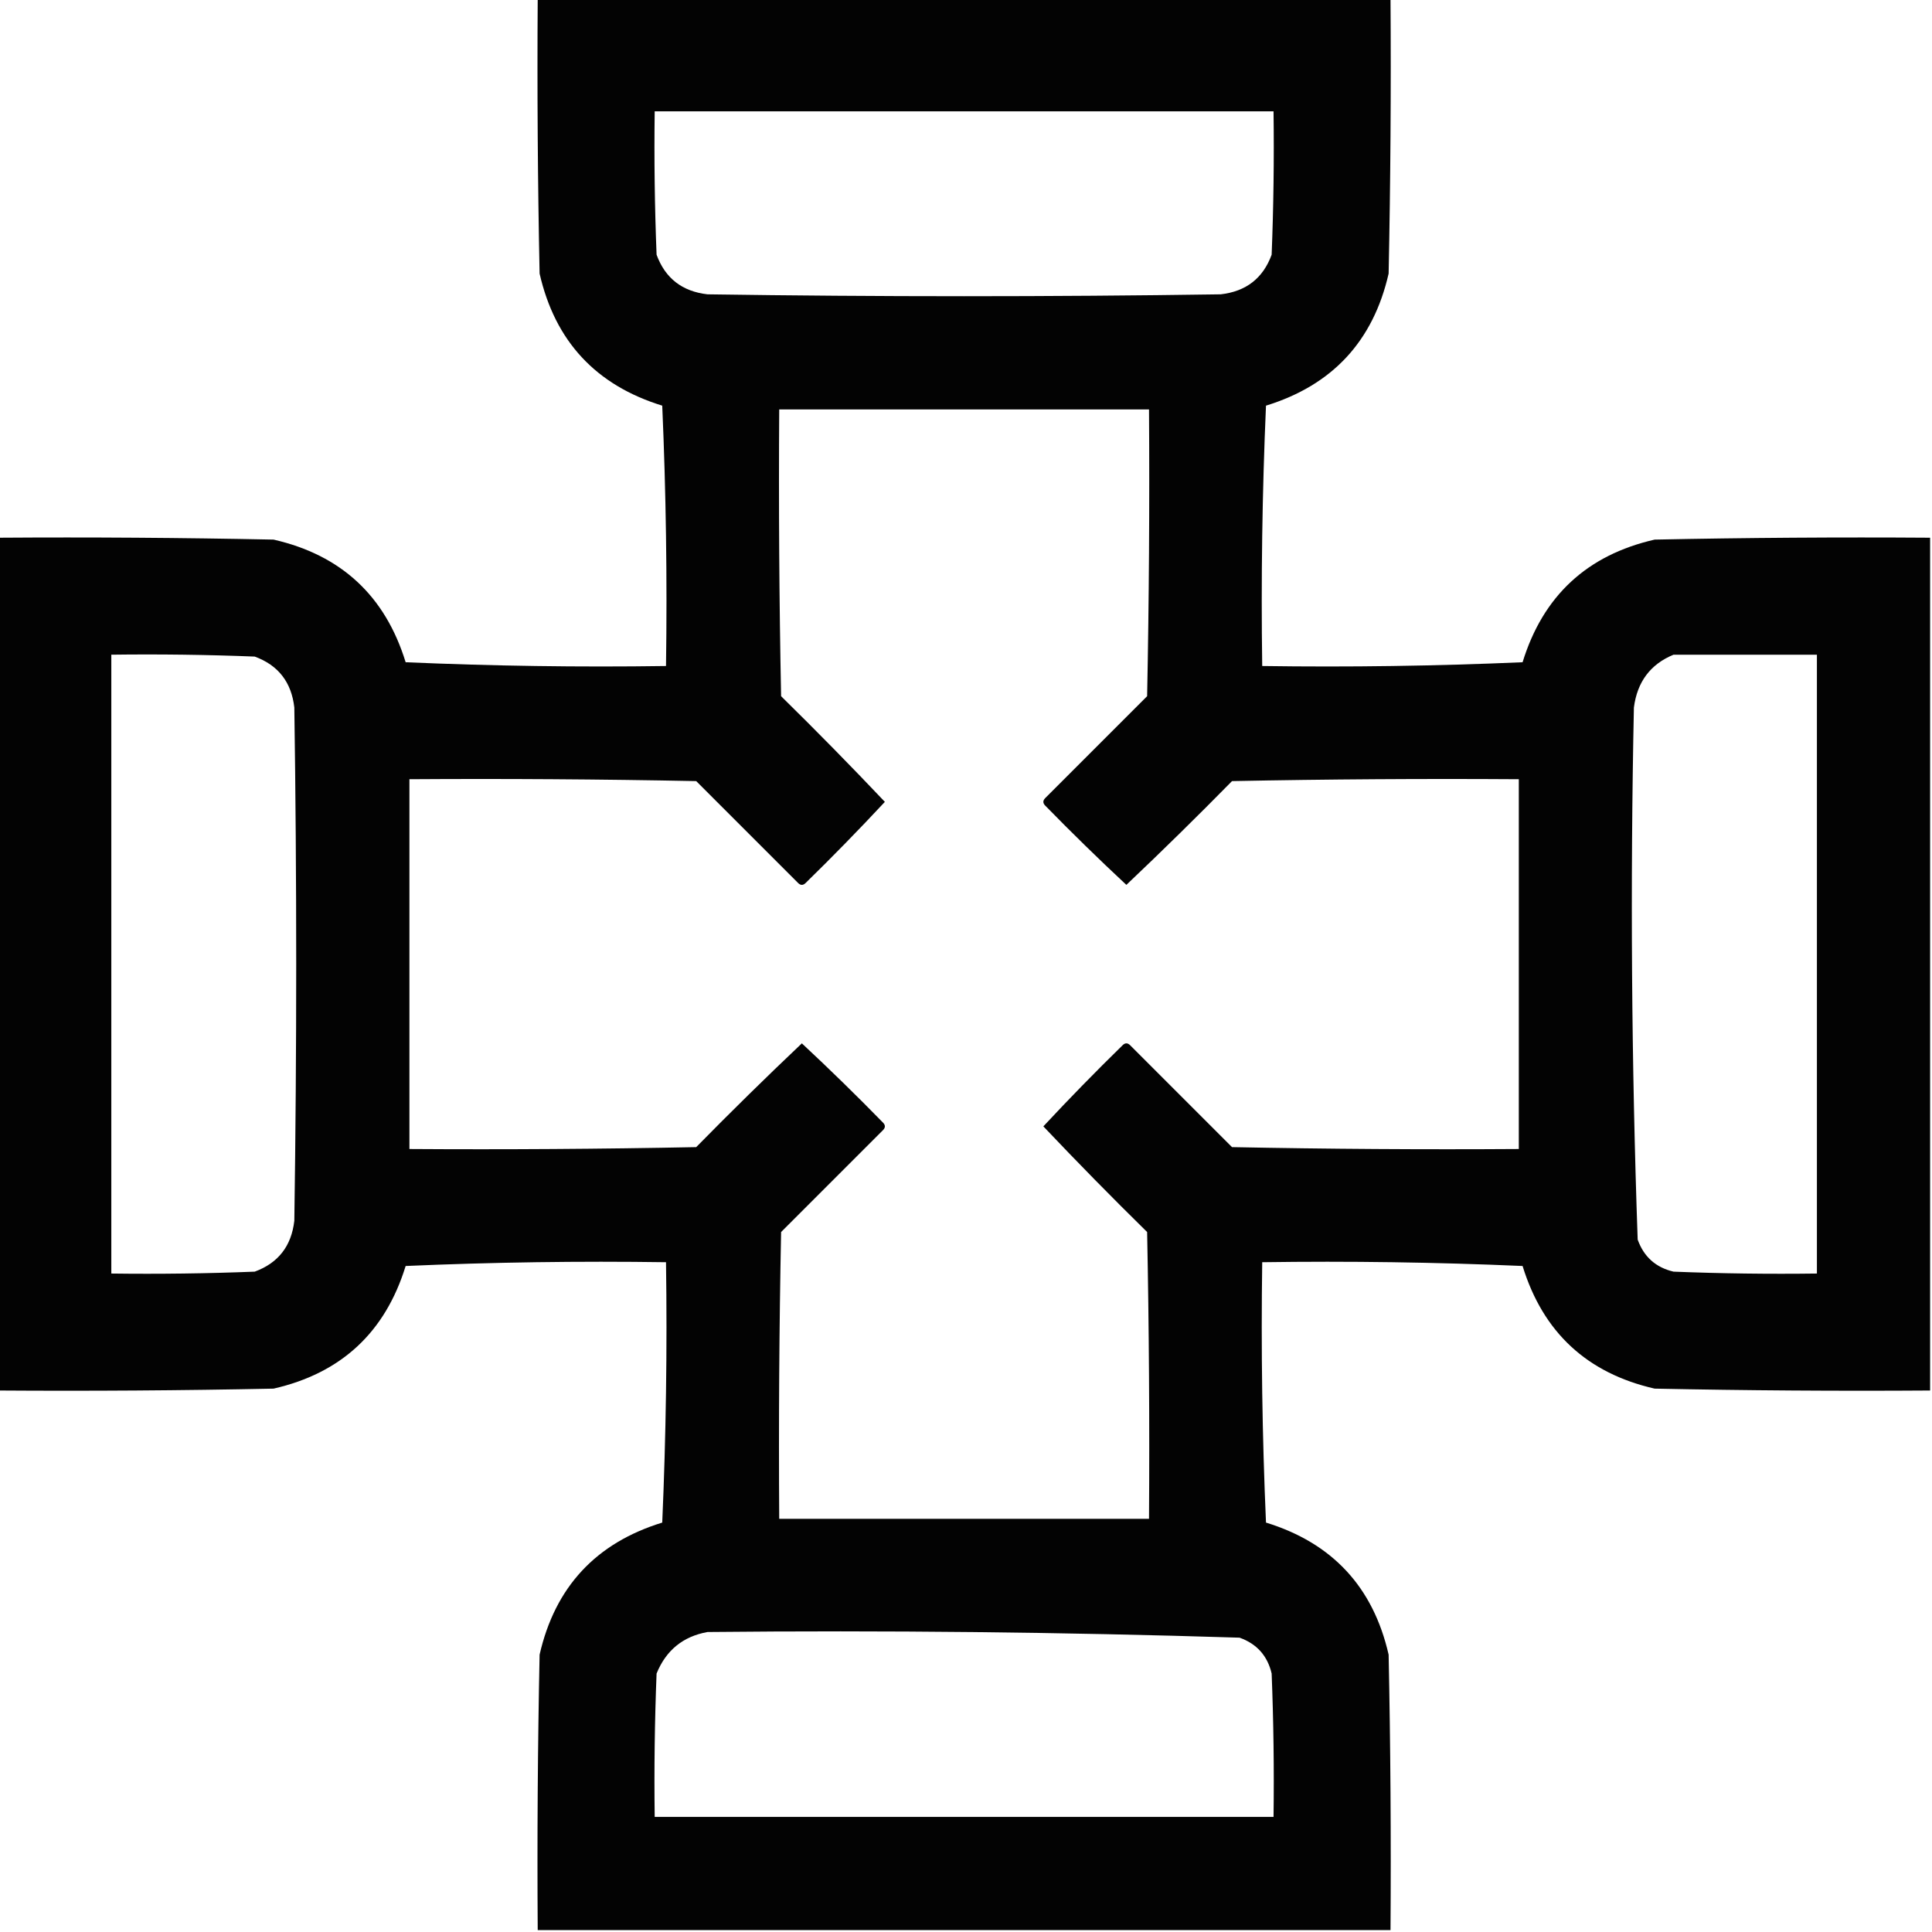 <?xml version="1.0" encoding="UTF-8"?>
<!DOCTYPE svg PUBLIC "-//W3C//DTD SVG 1.1//EN" "http://www.w3.org/Graphics/SVG/1.1/DTD/svg11.dtd">
<svg xmlns="http://www.w3.org/2000/svg" version="1.1" width="512px" height="512px" style="shape-rendering:geometricPrecision; text-rendering:geometricPrecision; image-rendering:optimizeQuality; fill-rule:evenodd; clip-rule:evenodd" xmlns:xlink="http://www.w3.org/1999/xlink">
<g><path style="opacity:0.988" fill="#000000" d="M 142.5,-0.5 C 217.833,-0.5 293.167,-0.5 368.5,-0.5C 368.667,23.836 368.5,48.169 368,72.5C 363.913,90.421 353.079,102.088 335.5,107.5C 334.5,130.49 334.167,153.49 334.5,176.5C 357.51,176.833 380.51,176.5 403.5,175.5C 408.912,157.921 420.579,147.087 438.5,143C 462.831,142.5 487.164,142.333 511.5,142.5C 511.5,217.833 511.5,293.167 511.5,368.5C 487.164,368.667 462.831,368.5 438.5,368C 420.579,363.913 408.912,353.079 403.5,335.5C 380.51,334.5 357.51,334.167 334.5,334.5C 334.167,357.51 334.5,380.51 335.5,403.5C 353.079,408.912 363.913,420.579 368,438.5C 368.5,462.831 368.667,487.164 368.5,511.5C 293.167,511.5 217.833,511.5 142.5,511.5C 142.333,487.164 142.5,462.831 143,438.5C 147.087,420.579 157.921,408.912 175.5,403.5C 176.5,380.51 176.833,357.51 176.5,334.5C 153.49,334.167 130.49,334.5 107.5,335.5C 102.088,353.079 90.421,363.913 72.5,368C 48.169,368.5 23.836,368.667 -0.5,368.5C -0.5,293.167 -0.5,217.833 -0.5,142.5C 23.836,142.333 48.169,142.5 72.5,143C 90.421,147.087 102.088,157.921 107.5,175.5C 130.49,176.5 153.49,176.833 176.5,176.5C 176.833,153.49 176.5,130.49 175.5,107.5C 157.921,102.088 147.087,90.421 143,72.5C 142.5,48.169 142.333,23.836 142.5,-0.5 Z M 173.5,29.5 C 228.167,29.5 282.833,29.5 337.5,29.5C 337.667,42.171 337.5,54.838 337,67.5C 334.719,73.737 330.219,77.237 323.5,78C 278.167,78.667 232.833,78.667 187.5,78C 180.781,77.237 176.281,73.737 174,67.5C 173.5,54.838 173.333,42.171 173.5,29.5 Z M 206.5,108.5 C 239.167,108.5 271.833,108.5 304.5,108.5C 304.667,133.836 304.5,159.169 304,184.5C 295,193.5 286,202.5 277,211.5C 276.333,212.167 276.333,212.833 277,213.5C 284.014,220.681 291.181,227.681 298.5,234.5C 307.986,225.514 317.319,216.348 326.5,207C 351.831,206.5 377.164,206.333 402.5,206.5C 402.5,239.167 402.5,271.833 402.5,304.5C 377.164,304.667 351.831,304.5 326.5,304C 317.5,295 308.5,286 299.5,277C 298.833,276.333 298.167,276.333 297.5,277C 290.319,284.014 283.319,291.181 276.5,298.5C 285.486,307.986 294.652,317.319 304,326.5C 304.5,351.831 304.667,377.164 304.5,402.5C 271.833,402.5 239.167,402.5 206.5,402.5C 206.333,377.164 206.5,351.831 207,326.5C 216,317.5 225,308.5 234,299.5C 234.667,298.833 234.667,298.167 234,297.5C 226.986,290.319 219.819,283.319 212.5,276.5C 203.014,285.486 193.681,294.652 184.5,304C 159.169,304.5 133.836,304.667 108.5,304.5C 108.5,271.833 108.5,239.167 108.5,206.5C 133.836,206.333 159.169,206.5 184.5,207C 193.5,216 202.5,225 211.5,234C 212.167,234.667 212.833,234.667 213.5,234C 220.681,226.986 227.681,219.819 234.5,212.5C 225.514,203.014 216.348,193.681 207,184.5C 206.5,159.169 206.333,133.836 206.5,108.5 Z M 29.5,173.5 C 42.171,173.333 54.838,173.5 67.5,174C 73.737,176.281 77.237,180.781 78,187.5C 78.667,232.833 78.667,278.167 78,323.5C 77.237,330.219 73.737,334.719 67.5,337C 54.838,337.5 42.171,337.667 29.5,337.5C 29.5,282.833 29.5,228.167 29.5,173.5 Z M 443.5,173.5 C 456.167,173.5 468.833,173.5 481.5,173.5C 481.5,228.167 481.5,282.833 481.5,337.5C 468.829,337.667 456.162,337.5 443.5,337C 438.794,335.895 435.627,333.062 434,328.5C 432.358,281.538 432.025,234.538 433,187.5C 433.878,180.696 437.378,176.029 443.5,173.5 Z M 187.5,432.5 C 234.539,432.025 281.539,432.525 328.5,434C 333.062,435.627 335.895,438.794 337,443.5C 337.5,456.162 337.667,468.829 337.5,481.5C 282.833,481.5 228.167,481.5 173.5,481.5C 173.333,468.829 173.5,456.162 174,443.5C 176.509,437.336 181.009,433.669 187.5,432.5 Z"/></g>
</svg>
